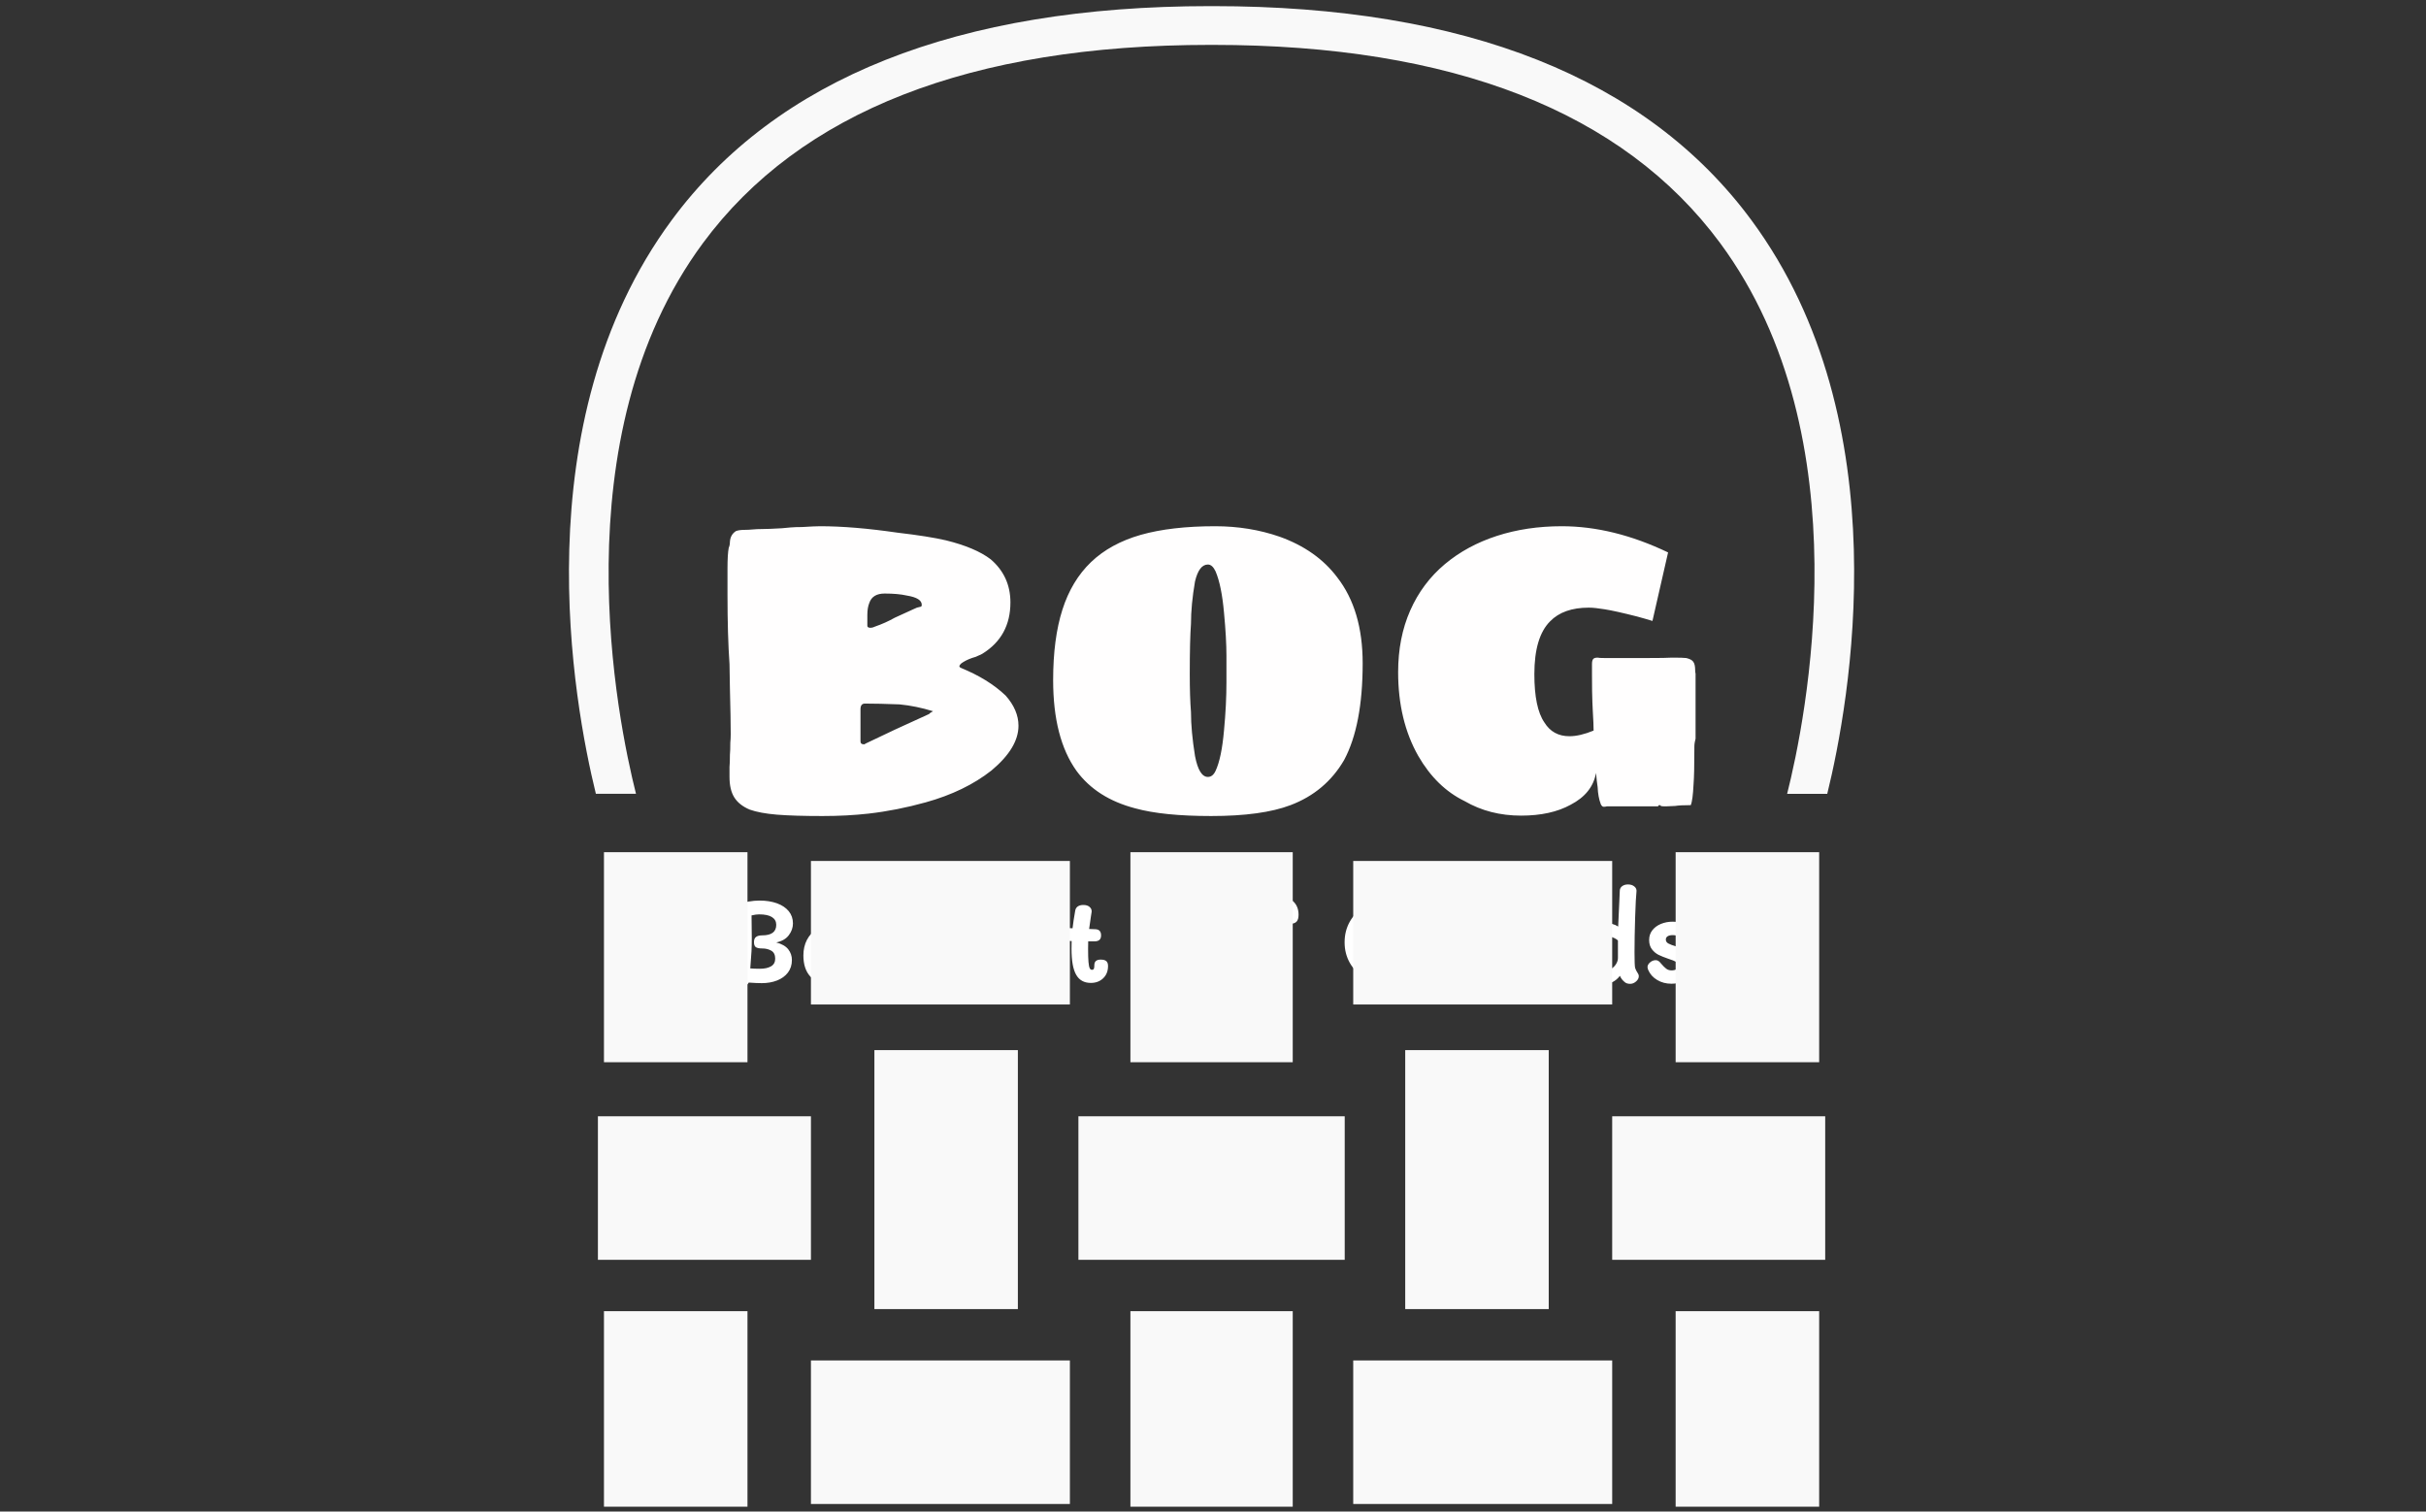 <svg xmlns="http://www.w3.org/2000/svg" version="1.1" xmlns:xlink="http://www.w3.org/1999/xlink" xmlns:svgjs="http://svgjs.dev/svgjs" width="1000" height="623" viewBox="0 0 1000 623"><rect x="0" y="0" width="1000" height="623" fill="#333333" stroke="none"/><g transform="matrix(1,0,0,1,-0.606,0.252)"><svg viewBox="0 0 396 247" data-background-color="#3788ff" preserveAspectRatio="xMidYMid meet" height="623" width="1000" xmlns="http://www.w3.org/2000/svg" xmlns:xlink="http://www.w3.org/1999/xlink"><g id="tight-bounds" transform="matrix(1,0,0,1,0.24,-0.1)"><svg viewBox="0 0 395.52 247.2" height="247.2" width="395.52"><g><svg></svg></g><g><svg viewBox="0 0 395.52 247.2" height="247.2" width="395.52"><g transform="matrix(1,0,0,1,118.656,85.992)"><svg viewBox="0 0 158.208 75.216" height="75.216" width="158.208"><g><svg viewBox="0 0 158.208 75.216" height="75.216" width="158.208"><g><svg viewBox="0 0 158.208 75.216" height="75.216" width="158.208"><g><svg viewBox="0 0 158.208 75.216" height="75.216" width="158.208"><g><svg viewBox="0 0 158.208 75.216" height="75.216" width="158.208"><g><svg viewBox="0 0 158.208 47.357" height="47.357" width="158.208"><g transform="matrix(1,0,0,1,0,0)"><svg width="158.208" viewBox="2.9 -34.75 120.1 35.95" height="47.357" data-palette-color="#fffefe"><path d="M14.7 1.2Q11.15 1.2 9.03 1.03 6.9 0.85 5.65 0.4L5.65 0.4Q4.35-0.15 3.75-1.1 3.15-2.05 3.15-3.65L3.15-3.65 3.15-4.9Q3.2-5.4 3.2-6.4L3.2-6.4Q3.25-6.9 3.25-7.9L3.25-7.9Q3.3-8.4 3.3-8.95L3.3-8.95Q3.3-10.85 3.2-14.65L3.2-14.65 3.15-17.65Q2.9-21.2 2.9-26.25L2.9-26.25 2.9-27.95 2.9-29.5Q2.9-31.25 3.05-32.05L3.05-32.05Q3.15-32.3 3.18-32.5 3.2-32.7 3.2-32.8L3.2-32.8Q3.25-33.7 3.95-34.15L3.95-34.15Q4.35-34.3 5.05-34.3L5.05-34.3Q5.5-34.3 6.03-34.35 6.55-34.4 7.15-34.4L7.15-34.4Q7.95-34.4 9.65-34.5L9.65-34.5Q10.1-34.55 10.73-34.6 11.35-34.65 12.15-34.65L12.15-34.65Q13.75-34.75 14.4-34.75L14.4-34.75Q18.5-34.75 24-33.95L24-33.95Q27.85-33.5 30-33L30-33Q33.65-32.1 35.55-30.65L35.55-30.65Q38-28.55 38-25.3L38-25.3Q38-21.1 34.55-18.95L34.55-18.95Q34.3-18.8 34.1-18.73 33.9-18.65 33.7-18.55L33.7-18.55Q32.8-18.3 32.15-17.9L32.15-17.9Q32.05-17.85 31.9-17.73 31.75-17.6 31.65-17.4L31.65-17.4Q31.65-17.4 31.68-17.38 31.7-17.35 31.7-17.3L31.7-17.3Q31.7-17.3 31.8-17.2L31.8-17.2Q35.25-15.8 37.4-13.75L37.4-13.75Q39-11.95 39-10L39-10Q39-7.25 35.65-4.45L35.65-4.45Q32.35-1.85 27.5-0.5L27.5-0.5Q23.9 0.5 20.4 0.9L20.4 0.9Q17.75 1.2 14.7 1.2L14.7 1.2ZM20.65-22.15Q20.9-22.15 21.2-22.3L21.2-22.3Q22.5-22.75 23.65-23.4L23.65-23.4Q24.35-23.7 25.03-24.03 25.7-24.35 25.95-24.45L25.95-24.45 26.4-24.65 26.8-24.75Q27-24.75 27-25L27-25Q27-25.85 25.15-26.15L25.15-26.15Q24.05-26.4 22.4-26.4L22.4-26.4Q20.9-26.4 20.5-25.25L20.5-25.25Q20.25-24.65 20.25-23.75 20.25-22.85 20.25-22.65L20.25-22.65 20.25-22.4Q20.25-22.15 20.65-22.15L20.65-22.15ZM19.8-7.7L19.9-7.7Q19.9-7.7 19.93-7.7 19.95-7.7 19.95-7.75L19.95-7.75Q23.45-9.45 27.9-11.45L27.9-11.45Q28.1-11.65 28.15-11.65L28.15-11.65 28.4-11.8Q26.3-12.45 24.25-12.65L24.25-12.65Q21.65-12.75 19.95-12.75L19.95-12.75Q19.4-12.75 19.4-12.05L19.4-12.05 19.4-8.05Q19.4-7.7 19.8-7.7L19.8-7.7ZM62.9 1.2Q56.95 1.2 53.5 0.25L53.5 0.25Q48.7-1 46.2-4.4L46.2-4.4Q43.3-8.45 43.3-15.65L43.3-15.65Q43.3-20.8 44.45-24.4 45.6-28 48-30.3L48-30.3Q50.4-32.6 54.17-33.68 57.95-34.75 63.4-34.75L63.4-34.75Q67.65-34.75 71.4-33.45L71.4-33.45Q76-31.8 78.55-28.4L78.55-28.4Q81.7-24.35 81.7-17.75L81.7-17.75Q81.7-10.05 79.4-5.75L79.4-5.75Q77.1-1.8 72.75-0.15L72.75-0.15Q69.2 1.2 62.9 1.2L62.9 1.2ZM62.5-3.65Q63.1-3.65 63.45-4.4L63.45-4.4Q64.2-6 64.5-9.45L64.5-9.45Q64.8-12.6 64.8-15.4L64.8-15.4 64.8-17.4 64.8-18.65Q64.8-20.85 64.5-24L64.5-24Q64.2-27.4 63.45-29.15L63.45-29.15Q63.05-30 62.5-30L62.5-30Q61.4-30 60.9-27.9L60.9-27.9Q60.4-25 60.4-22.65L60.4-22.65Q60.25-20.65 60.25-16.4L60.25-16.4Q60.25-13.55 60.4-11.7L60.4-11.7Q60.4-9.35 60.9-6.25L60.9-6.25Q61.4-3.65 62.5-3.65L62.5-3.65ZM101.35 1.15Q97.45 1.15 94.35-0.65L94.35-0.65Q90.85-2.35 88.6-6.25L88.6-6.25Q86.1-10.65 86.1-16.65L86.1-16.65Q86.1-20.9 87.6-24.3 89.1-27.7 91.9-30.05L91.9-30.05Q94.65-32.35 98.35-33.55 102.05-34.75 106.4-34.75L106.4-34.75Q112.8-34.75 119.59-31.5L119.59-31.5 117.65-23Q117.3-23.1 116.82-23.25 116.34-23.4 115.75-23.55L115.75-23.55Q113-24.25 111.7-24.45L111.7-24.45Q110.5-24.65 109.75-24.65L109.75-24.65Q106.6-24.65 104.95-22.95L104.95-22.95Q103-21 103-16.4L103-16.4Q103-12.2 104.25-10.4L104.25-10.4Q105.3-8.7 107.35-8.7L107.35-8.7Q108.65-8.7 110.35-9.4L110.35-9.4Q110.35-10.2 110.25-11.8L110.25-11.8 110.2-12.9Q110.15-14.05 110.15-16.3L110.15-16.3 110.15-17.65Q110.15-18.1 110.3-18.28 110.45-18.45 110.85-18.45L110.85-18.45Q111-18.4 111.7-18.4L111.7-18.4 117-18.4Q119.34-18.4 120.09-18.45L120.09-18.45Q121.45-18.45 121.84-18.4L121.84-18.4Q122.5-18.25 122.72-17.93 122.95-17.6 122.95-16.9L122.95-16.9Q122.95-16.65 123-16.45L123-16.45 123-16 123-15.2 123-13.7 123-8.65 123-8.4Q122.95-8.2 122.9-7.95 122.85-7.7 122.85-7.4L122.85-7.4 122.85-7.15Q122.85-4 122.75-2.75L122.75-2.75Q122.65-0.7 122.4-0.15L122.4-0.15Q121.09-0.15 120.45-0.05L120.45-0.05 119.34 0 119.2 0Q118.75 0 118.7-0.05L118.7-0.05Q118.65-0.1 118.62-0.13 118.59-0.15 118.59-0.15L118.59-0.15 118.45-0.15Q118.4-0.1 118.37-0.05 118.34 0 118.34 0L118.34 0 113.35 0 113.1 0 112.6 0 112 0Q111.85 0.05 111.6 0.05L111.6 0.05Q111.4 0.05 111.25-0.25L111.25-0.25Q110.9-1.15 110.85-2.4L110.85-2.4Q110.75-3 110.65-4.15L110.65-4.15Q110.2-1.6 107.5-0.2L107.5-0.2Q105.05 1.15 101.35 1.15L101.35 1.15Z" opacity="1" transform="matrix(1,0,0,1,0,0)" fill="#fffefe" class="undefined-text-0" data-fill-palette-color="primary" id="text-0"></path></svg></g></svg></g><g transform="matrix(1,0,0,1,0,58.537)"><svg viewBox="0 0 158.208 16.679" height="16.679" width="158.208"><g transform="matrix(1,0,0,1,0,0)"><svg width="158.208" viewBox="3 -42.35 417.32 44" height="16.679" data-palette-color="#ffffff"><path d="M3-3.4Q3-4.7 3.53-5.7 4.05-6.7 5.25-6.65L5.25-6.65 5.75-6.65Q6.2-12.35 6.2-19.2L6.2-19.2 6.15-27.45 5.9-27.4Q5.15-27.2 4.58-27.93 4-28.65 4-29.65L4-29.65Q4-31.05 4.83-31.98 5.65-32.9 7.5-33.65L7.5-33.65Q9.65-34.55 12.1-34.98 14.55-35.4 16.8-35.4L16.8-35.4Q21-35.4 24.28-34.23 27.55-33.05 29.38-30.83 31.2-28.6 31.2-25.55L31.2-25.55Q31.2-22.85 29.43-20.48 27.65-18.1 24-17.35L24-17.35Q27.6-16.4 29.18-14.38 30.75-12.35 30.75-9.8L30.75-9.8Q30.75-6.6 29.03-4.35 27.3-2.1 24.35-0.95 21.4 0.2 17.75 0.2L17.75 0.2Q15.55 0.2 12.15-0.05L12.15-0.05Q11.25 1.65 8.5 1.65L8.5 1.65Q6.2 1.65 5.4-0.2L5.4-0.2 5.15-0.2Q4.05-0.2 3.53-1.1 3-2 3-3.4L3-3.4ZM12.8-6.15Q14.75-6 16.9-6L16.9-6Q19.95-6 21.75-7.05 23.55-8.1 23.55-10.35L23.55-10.35Q23.55-12.8 21.88-13.78 20.2-14.75 18.05-14.75L18.05-14.75Q16.1-14.75 15.25-15.28 14.4-15.8 14.4-17.5L14.4-17.5Q14.4-19.1 15.33-19.75 16.25-20.4 17.95-20.4L17.95-20.4Q24-20.4 24-24.95L24-24.95Q24-27.1 22.15-28.28 20.3-29.45 16.6-29.45L16.6-29.45Q15.25-29.45 13.35-29L13.35-29Q13.45-25.15 13.45-19.2L13.45-19.2Q13.45-15.95 13.33-13.58 13.2-11.2 12.8-6.15L12.8-6.15ZM60.4-5.55Q61.35-5.4 61.87-4.85 62.4-4.3 62.4-2.9L62.4-2.9Q62.4-1.7 61.77-0.85 61.15 0 60.1 0L60.1 0Q57.95 0 56.8-0.53 55.65-1.05 54.7-2.45L54.7-2.45Q53.6-0.8 51.7-0.13 49.8 0.55 47.25 0.55L47.25 0.55Q41.6 0.55 38.65-2.7 35.7-5.95 35.7-11.75L35.7-11.75Q35.7-15.55 37.25-18.5 38.8-21.45 41.57-23.1 44.35-24.75 47.95-24.75L47.95-24.75Q49.75-24.75 51.3-24.05 52.85-23.35 53.65-22.2L53.65-22.2 53.75-22.85Q53.85-23.55 54.55-24.03 55.25-24.5 56.75-24.5L56.75-24.5Q58.35-24.5 59.1-23.85 59.85-23.2 59.85-22.2L59.85-22.2Q59.85-21.85 59.8-21.65L59.8-21.65Q59.5-19.95 59.2-15.95L59.2-15.95Q59.05-14.1 59.05-11.2L59.05-11.2 59.05-8.7Q59.05-7.25 59.3-6.48 59.55-5.7 60.4-5.55L60.4-5.55ZM52.05-9Q52.1-11.05 52.1-15.35L52.1-15.35Q52.1-17.05 50.97-18.13 49.85-19.2 48.1-19.2L48.1-19.2Q45.85-19.2 44.4-17.13 42.95-15.05 42.95-11.8L42.95-11.8Q42.95-8.7 44.25-6.85 45.55-5 47.75-5L47.75-5Q49.8-5 50.9-6.03 52-7.05 52.05-9L52.05-9ZM76.95 0.45Q73.5 0.45 70.8-1.18 68.1-2.8 66.95-5.5L66.95-5.5Q66.65-6.25 66.65-6.75L66.65-6.75Q66.65-7.8 67.75-8.75 68.85-9.7 70.15-9.7L70.15-9.7Q70.9-9.7 71.35-9.38 71.8-9.05 72.05-8.78 72.3-8.5 72.35-8.4L72.35-8.4Q73.8-6.7 74.75-6 75.7-5.3 77.05-5.3L77.05-5.3Q78.3-5.3 79.2-5.83 80.1-6.35 80.1-7.3L80.1-7.3Q80.1-8.35 79.05-8.95 78-9.55 75.65-10.3L75.65-10.3Q73.05-11.2 71.42-12 69.8-12.8 68.57-14.38 67.35-15.95 67.35-18.4L67.35-18.4Q67.35-20.85 68.75-22.63 70.15-24.4 72.47-25.35 74.8-26.3 77.5-26.3L77.5-26.3Q80.4-26.3 82.52-25.23 84.65-24.15 85.75-22.38 86.85-20.6 86.85-18.6L86.85-18.6Q86.85-17.25 86.1-16.55 85.35-15.85 83.6-15.85L83.6-15.85Q82.05-15.85 81.47-16.35 80.9-16.85 80.75-17.75L80.75-17.75Q80.6-19 79.97-19.75 79.35-20.5 77.5-20.5L77.5-20.5Q76.1-20.5 75.32-20 74.55-19.5 74.55-18.6L74.55-18.6Q74.55-17.5 75.62-16.9 76.7-16.3 79.1-15.6L79.1-15.6Q81.65-14.8 83.3-14.03 84.95-13.25 86.15-11.73 87.35-10.2 87.35-7.7L87.35-7.7Q87.35-4.85 85.75-3 84.15-1.15 81.75-0.35 79.35 0.45 76.95 0.45L76.95 0.45ZM96.19 0.4Q94.69 0.4 93.64-0.35 92.59-1.1 92.59-2.2L92.59-2.2 92.59-34.1Q92.59-35.45 93.59-36.25 94.59-37.05 96.14-37.05L96.14-37.05Q97.74-37.05 98.77-36.25 99.79-35.45 99.79-34.1L99.79-34.1 99.69-20.1 102.64-22Q107.54-25.1 109.79-26.45L109.79-26.45Q110.89-27.1 112.04-26.95L112.04-26.95Q113.04-26.8 113.79-25.78 114.54-24.75 114.54-23.6L114.54-23.6Q114.54-22.8 114.14-22.35 113.74-21.9 112.79-21.3L112.79-21.3 101.19-14.15 113.24-4.95Q114.09-4.3 114.09-3L114.09-3Q114.09-1.7 113.12-0.85 112.14 0 110.84 0L110.84 0Q109.59 0 108.34-0.9L108.34-0.9Q106.59-2.2 103.39-5.05L103.39-5.05Q99.99-8 99.69-8.25L99.69-8.25 99.69-2.25Q99.69-1.1 98.69-0.35 97.69 0.4 96.19 0.4L96.19 0.4ZM132.44 0.5Q127.89 0.5 124.77-1.2 121.64-2.9 120.09-5.9 118.54-8.9 118.54-12.7L118.54-12.7Q118.54-16.5 120.32-19.48 122.09-22.45 125.17-24.1 128.24-25.75 132.04-25.75L132.04-25.75Q135.44-25.75 138.27-24.4 141.09-23.05 142.72-20.53 144.34-18 144.34-14.6L144.34-14.6Q144.34-12.45 143.57-11.53 142.79-10.6 140.94-10.6L140.94-10.6 124.79-10.6Q124.79-9.4 125.64-8.18 126.49-6.95 128.19-6.1 129.89-5.25 132.24-5.25L132.24-5.25Q134.34-5.25 135.54-5.88 136.74-6.5 138.04-7.75L138.04-7.75Q138.99-8.6 139.99-8.6L139.99-8.6Q141.14-8.6 142.14-7.73 143.14-6.85 143.14-5.75L143.14-5.75Q143.14-4.85 142.54-4L142.54-4Q141.49-2.35 138.99-0.93 136.49 0.5 132.44 0.5L132.44 0.5ZM124.79-15.1L137.74-15.1Q138.19-15.1 138.32-15.25 138.44-15.4 138.44-15.8L138.44-15.8Q138.44-17.75 136.57-19.05 134.69-20.35 131.94-20.35L131.94-20.35Q129.74-20.35 128.12-19.5 126.49-18.65 125.64-17.43 124.79-16.2 124.79-15.1L124.79-15.1ZM163.89-9.95Q165.54-9.95 166.29-9.3 167.04-8.65 167.04-7.2L167.04-7.2Q167.04-3.9 164.94-1.9 162.84 0.1 159.64 0.1L159.64 0.1Q155.29 0.1 153.29-3.43 151.29-6.95 151.29-14.6L151.29-14.6Q151.29-16.9 151.34-17.95L151.34-17.95Q150.99-18 150.19-18L150.19-18Q147.34-18.05 147.34-20.75L147.34-20.75Q147.34-22.15 148.06-22.85 148.79-23.55 150.64-23.5L150.64-23.5 151.74-23.45Q152.09-26.55 152.89-31.05L152.89-31.05Q153.09-32.25 154.01-32.88 154.94-33.5 156.39-33.5L156.39-33.5Q158.09-33.5 159.04-32.7 159.99-31.9 159.99-30.75L159.99-30.75 159.94-30.35 159.69-28.75Q159.09-24.65 158.89-23.15L158.89-23.15Q160.59-23.05 161.49-23.05L161.49-23.05Q164.04-23 164.04-20.4L164.04-20.4Q164.04-19.1 163.34-18.45 162.64-17.8 160.99-17.8L160.99-17.8 158.49-17.8Q158.44-16.8 158.44-14.6L158.44-14.6Q158.44-10.9 158.61-8.93 158.79-6.95 159.14-6.25 159.49-5.55 160.04-5.55L160.04-5.55Q160.74-5.55 160.94-6 161.14-6.45 161.14-7.6L161.14-7.6Q161.14-9.95 163.89-9.95L163.89-9.95ZM206.48-0.3Q201.23-0.3 197.28-2.38 193.33-4.45 191.18-8.28 189.03-12.1 189.03-17.3L189.03-17.3Q189.03-22.55 191.23-26.68 193.43-30.8 197.36-33.13 201.28-35.45 206.33-35.45L206.33-35.45Q211.53-35.45 215.71-33.02 219.88-30.6 222.26-26.4 224.63-22.2 224.63-17.1L224.63-17.1Q224.63-12.05 222.31-8.25 219.98-4.45 215.88-2.38 211.78-0.3 206.48-0.3L206.48-0.3ZM206.78-6.8Q209.78-6.8 212.18-8 214.58-9.2 215.98-11.6 217.38-14 217.38-17.4L217.38-17.4Q217.38-20.75 216.06-23.38 214.73-26 212.28-27.48 209.83-28.95 206.63-28.95L206.63-28.95Q203.43-28.95 201.11-27.48 198.78-26 197.53-23.43 196.28-20.85 196.28-17.55L196.28-17.55Q196.28-12.35 199.21-9.58 202.13-6.8 206.78-6.8L206.78-6.8ZM241.03-37Q244.93-37 247.06-34.88 249.18-32.75 249.18-29.3L249.18-29.3Q249.18-27.25 248.33-26.33 247.48-25.4 245.63-25.4L245.63-25.4Q242.28-25.4 242.03-28.45L242.03-28.45Q241.98-28.75 241.98-29.55 241.98-30.35 241.71-30.8 241.43-31.25 240.78-31.25L240.78-31.25Q240.23-31.25 239.98-30.85 239.73-30.45 239.63-29.45 239.53-28.45 239.48-26.2L239.48-26.2Q239.43-24.7 239.43-21.4L239.43-21.4 242.13-21.4Q244.53-21.4 244.53-18.7L244.53-18.7Q244.53-16.05 242.03-16.05L242.03-16.05Q240.38-16.05 239.48-16L239.48-16Q239.53-10.55 239.78-2.95L239.78-2.95Q239.83-1.6 238.83-0.8 237.83 0 236.23 0L236.23 0Q234.68 0 233.68-0.78 232.68-1.55 232.63-2.85L232.63-2.85Q232.43-8.9 232.38-15.85L232.38-15.85 231.23-15.85Q229.53-15.85 228.83-16.55 228.13-17.25 228.13-18.65L228.13-18.65Q228.13-19.95 228.73-20.68 229.33-21.4 230.93-21.4L230.93-21.4 232.28-21.4 232.23-26.6Q232.23-31.65 234.53-34.33 236.83-37 241.03-37L241.03-37ZM303.53-16.2Q303.53-14.75 302.65-13.85 301.78-12.95 300.18-12.9L300.18-12.9Q299.63-6.75 296.15-3.35 292.68 0.05 286.63 0.05L286.63 0.05Q281.63 0.05 277.6-2.23 273.58-4.5 271.3-8.5 269.03-12.5 269.03-17.4L269.03-17.4Q269.03-22.25 271.2-26.18 273.38-30.1 277.13-32.35 280.88-34.6 285.38-34.6L285.38-34.6Q289.08-34.6 291.55-33.18 294.03-31.75 295.08-29.95L295.08-29.95 295.08-31.1Q295.08-32.1 295.9-32.8 296.73-33.5 298.28-33.5L298.28-33.5Q299.88-33.5 300.7-32.77 301.53-32.05 301.58-30.95L301.58-30.95Q301.73-26.8 300.88-25.15L300.88-25.15Q300.43-24.35 299.55-23.95 298.68-23.55 297.58-23.55L297.58-23.55Q296.58-23.55 295.83-23.93 295.08-24.3 293.88-25.35L293.88-25.35Q292.53-26.55 291.08-27.3 289.63-28.05 287.13-28.05L287.13-28.05Q284.03-28.05 281.55-26.73 279.08-25.4 277.68-22.98 276.28-20.55 276.28-17.4L276.28-17.4Q276.28-14.25 277.68-11.75 279.08-9.25 281.43-7.85 283.78-6.45 286.43-6.45L286.43-6.45Q289.23-6.45 290.98-8.08 292.73-9.7 293.18-12.95L293.18-12.95 288.13-13.05Q286.38-13.1 285.55-13.95 284.73-14.8 284.73-16.2L284.73-16.2Q284.73-17.75 285.68-18.7 286.63-19.65 288.28-19.6L288.28-19.6 299.68-19.35Q301.58-19.3 302.55-18.5 303.53-17.7 303.53-16.2L303.53-16.2ZM320.32 0.15Q313.97 0.15 310.25-3.18 306.52-6.5 306.52-12.5L306.52-12.5Q306.52-16.4 308.17-19.45 309.82-22.5 312.85-24.2 315.87-25.9 319.97-25.9L319.97-25.9Q324.12-25.9 327.27-24.15 330.42-22.4 332.15-19.28 333.87-16.15 333.87-12.15L333.87-12.15Q333.87-6.3 330.22-3.08 326.57 0.15 320.32 0.15L320.32 0.15ZM320.22-5.4Q323.27-5.4 324.95-7.13 326.62-8.85 326.62-12.25L326.62-12.25Q326.62-15.6 325-17.98 323.37-20.35 320.22-20.35L320.22-20.35Q317.27-20.35 315.52-18.2 313.77-16.05 313.77-12.45L313.77-12.45Q313.77-8.95 315.47-7.18 317.17-5.4 320.22-5.4L320.22-5.4ZM350.67 0.15Q344.32 0.15 340.6-3.18 336.87-6.5 336.87-12.5L336.87-12.5Q336.87-16.4 338.52-19.45 340.17-22.5 343.2-24.2 346.22-25.9 350.32-25.9L350.32-25.9Q354.47-25.9 357.62-24.15 360.77-22.4 362.5-19.28 364.22-16.15 364.22-12.15L364.22-12.15Q364.22-6.3 360.57-3.08 356.92 0.15 350.67 0.15L350.67 0.15ZM350.57-5.4Q353.62-5.4 355.3-7.13 356.97-8.85 356.97-12.25L356.97-12.25Q356.97-15.6 355.35-17.98 353.72-20.35 350.57-20.35L350.57-20.35Q347.62-20.35 345.87-18.2 344.12-16.05 344.12-12.45L344.12-12.45Q344.12-8.95 345.82-7.18 347.52-5.4 350.57-5.4L350.57-5.4ZM381.17 0.5Q377.22 0.5 374.17-1.13 371.12-2.75 369.42-5.75 367.72-8.75 367.72-12.7L367.72-12.7Q367.72-16.65 369.37-19.6 371.02-22.55 374.02-24.15 377.02-25.75 380.97-25.75L380.97-25.75Q384.62-25.75 386.97-24.2L386.97-24.2 387.52-36.2 387.67-39.7Q387.72-40.9 388.72-41.63 389.72-42.35 391.22-42.35L391.22-42.35Q392.87-42.35 393.94-41.48 395.02-40.6 394.87-39.3L394.87-39.3Q394.57-36.8 394.29-28.23 394.02-19.65 394.02-13.1L394.02-13.1Q394.02-7.55 394.27-6.4L394.27-6.4Q394.52-5.45 395.57-3.85L395.57-3.85Q395.87-3.4 395.87-2.8L395.87-2.8Q395.87-1.55 394.69-0.53 393.52 0.5 392.12 0.5L392.12 0.5Q391.47 0.5 390.87 0.33 390.27 0.15 389.92-0.15L389.92-0.15Q388.42-1.3 387.72-2.95L387.72-2.95Q385.02 0.5 381.17 0.5L381.17 0.5ZM381.22-5.2Q382.72-5.2 384.02-6 385.32-6.8 386.09-8.08 386.87-9.35 386.87-10.7L386.87-10.7 386.87-18.15Q386.32-18.85 384.59-19.53 382.87-20.2 381.32-20.2L381.32-20.2Q378.32-20.2 376.64-18.18 374.97-16.15 374.97-12.6L374.97-12.6Q374.97-9.3 376.74-7.25 378.52-5.2 381.22-5.2L381.22-5.2ZM409.92 0.45Q406.47 0.45 403.77-1.18 401.07-2.8 399.92-5.5L399.92-5.5Q399.62-6.25 399.62-6.75L399.62-6.75Q399.62-7.8 400.72-8.75 401.82-9.7 403.12-9.7L403.12-9.7Q403.87-9.7 404.32-9.38 404.77-9.05 405.02-8.78 405.27-8.5 405.32-8.4L405.32-8.4Q406.77-6.7 407.72-6 408.67-5.3 410.02-5.3L410.02-5.3Q411.27-5.3 412.17-5.83 413.07-6.35 413.07-7.3L413.07-7.3Q413.07-8.35 412.02-8.95 410.97-9.55 408.62-10.3L408.62-10.3Q406.02-11.2 404.39-12 402.77-12.8 401.54-14.38 400.32-15.95 400.32-18.4L400.32-18.4Q400.32-20.85 401.72-22.63 403.12-24.4 405.44-25.35 407.77-26.3 410.47-26.3L410.47-26.3Q413.37-26.3 415.49-25.23 417.62-24.15 418.72-22.38 419.82-20.6 419.82-18.6L419.82-18.6Q419.82-17.25 419.07-16.55 418.32-15.85 416.57-15.85L416.57-15.85Q415.02-15.85 414.44-16.35 413.87-16.85 413.72-17.75L413.72-17.75Q413.57-19 412.94-19.75 412.32-20.5 410.47-20.5L410.47-20.5Q409.07-20.5 408.29-20 407.52-19.5 407.52-18.6L407.52-18.6Q407.52-17.5 408.59-16.9 409.67-16.3 412.07-15.6L412.07-15.6Q414.62-14.8 416.27-14.03 417.92-13.25 419.12-11.73 420.32-10.2 420.32-7.7L420.32-7.7Q420.32-4.85 418.72-3 417.12-1.15 414.72-0.35 412.32 0.45 409.92 0.45L409.92 0.45Z" opacity="1" transform="matrix(1,0,0,1,0,0)" fill="#ffffff" class="undefined-text-1" data-fill-palette-color="secondary" id="text-1"></path></svg></g></svg></g></svg></g></svg></g></svg></g></svg></g></svg></g><g mask="url(#38926792-310a-4ce0-a986-713fa09bbe9c)"><g transform="matrix(2.516, 0, 0, 2.516, 92.749, 1)"><svg xmlns="http://www.w3.org/2000/svg" xmlns:xlink="http://www.w3.org/1999/xlink" version="1.1" x="0" y="0" viewBox="8.261 1.27 83.478 97.46" enable-background="new 0 0 100 100" xml:space="preserve" height="97.46" width="83.478" class="icon-none" data-fill-palette-color="accent" id="none"><g fill="#f9f9f9" data-fill-palette-color="accent"><rect x="76.023" y="73.375" width="13.836" height="9.322" fill="#f9f9f9" data-fill-palette-color="accent"></rect><rect x="80.144" y="86.032" width="9.323" height="12.698" fill="#f9f9f9" data-fill-palette-color="accent"></rect><rect x="80.144" y="56.222" width="9.323" height="13.641" fill="#f9f9f9" data-fill-palette-color="accent"></rect><polygon points="58.649,73.375 58.649,82.697 50.001,82.697 41.352,82.697 41.352,73.375 50.001,73.375  " fill="#f9f9f9" data-fill-palette-color="accent"></polygon><polygon points="55.273,86.032 55.273,98.73 50.001,98.73 44.729,98.73 44.729,86.032 50.001,86.032  " fill="#f9f9f9" data-fill-palette-color="accent"></polygon><polygon points="55.273,56.222 55.273,69.863 50.001,69.863 44.729,69.863 44.729,56.222 50.001,56.222  " fill="#f9f9f9" data-fill-palette-color="accent"></polygon><rect x="59.202" y="89.232" width="16.821" height="9.323" fill="#f9f9f9" data-fill-palette-color="accent"></rect><rect x="59.202" y="56.792" width="16.821" height="9.321" fill="#f9f9f9" data-fill-palette-color="accent"></rect><rect x="62.58" y="69.077" width="9.321" height="16.82" fill="#f9f9f9" data-fill-palette-color="accent"></rect><path d="M12.615 52.43c-1.193-4.721-4.994-23.124 4.348-35.768C23.276 8.12 34.36 3.788 49.911 3.788c0.029 0 0.058 0.002 0.09 0.002 0.029 0 0.06-0.002 0.09-0.002 15.549 0 26.634 4.332 32.946 12.875 9.344 12.644 5.54 31.047 4.349 35.768h2.606c1.443-5.878 4.799-24.086-4.921-37.252C78.26 5.949 66.49 1.27 50.091 1.27c-0.03 0-0.061 0.001-0.09 0.001-0.032 0-0.061-0.001-0.09-0.001-16.4 0-28.17 4.679-34.982 13.908C5.21 28.344 8.563 46.552 10.009 52.43H12.615z" fill="#f9f9f9" data-fill-palette-color="accent"></path><rect x="10.141" y="73.375" width="13.837" height="9.322" fill="#f9f9f9" data-fill-palette-color="accent"></rect><rect x="10.534" y="86.032" width="9.322" height="12.698" fill="#f9f9f9" data-fill-palette-color="accent"></rect><rect x="10.534" y="56.222" width="9.322" height="13.641" fill="#f9f9f9" data-fill-palette-color="accent"></rect><rect x="23.978" y="89.232" width="16.82" height="9.323" fill="#f9f9f9" data-fill-palette-color="accent"></rect><rect x="23.978" y="56.792" width="16.82" height="9.321" fill="#f9f9f9" data-fill-palette-color="accent"></rect><rect x="28.1" y="69.077" width="9.319" height="16.82" fill="#f9f9f9" data-fill-palette-color="accent"></rect></g></svg></g></g></svg></g><defs><mask id="4f5ffc7e-9565-480c-85eb-94fdfb01ab37"><rect width="640" height="400" fill="white"></rect><rect width="348.058" height="48.494" fill="black" x="145.971" y="175.753" id="transform-me" transform="matrix(1,0,0,1,-122.24,-76.4)"></rect></mask><mask id="df63c3d8-ae56-49c8-96e9-2f5c0d280fb2"><rect width="640" height="400" fill="white"></rect><rect width="348.058" height="48.494" fill="black" x="145.971" y="175.753" id="transform-me" transform="matrix(1,0,0,1,-122.24,-76.4)"></rect></mask><mask id="315d284c-ecc9-42b8-9ab7-c8456ffdd044"><rect width="640" height="400" fill="white"></rect><rect width="348.058" height="48.494" fill="black" x="145.971" y="175.753" id="transform-me" transform="matrix(1,0,0,1,-122.24,-76.4)"></rect></mask><mask id="30ea8abc-4cb1-4e5e-8895-90ebd0656179"><rect width="640" height="400" fill="white"></rect><rect width="348.058" height="48.494" fill="black" x="145.971" y="175.753" id="transform-me" transform="matrix(1,0,0,1,-122.24,-76.4)"></rect></mask><mask id="3a692aac-109d-47c0-9a0a-4d68b25e39d2"><rect width="640" height="400" fill="white"></rect><rect width="348.058" height="48.494" fill="black" x="145.971" y="175.753" id="transform-me" transform="matrix(1,0,0,1,-122.24,-76.4)"></rect></mask><mask id="89563026-bb11-4271-a252-27ee5497c470"><rect width="640" height="400" fill="white"></rect><rect width="348.058" height="48.494" fill="black" x="145.971" y="175.753" id="transform-me" transform="matrix(1,0,0,1,-122.24,-76.4)"></rect></mask><mask id="01f1e3d0-e8df-42e3-8c0f-6403abf7878d"><rect width="640" height="400" fill="white"></rect><rect width="348.058" height="48.494" fill="black" x="145.971" y="175.753" id="transform-me" transform="matrix(1,0,0,1,-122.24,-76.4)"></rect></mask><mask id="dc8939b9-9fb9-4110-8d6c-7b3181acace8"><rect width="640" height="400" fill="white"></rect><rect width="348.058" height="48.494" fill="black" x="145.971" y="175.753" id="transform-me" transform="matrix(1,0,0,1,-122.24,-76.4)"></rect></mask><mask id="b8c47519-a991-4371-9c7b-f46e3dc504a9"><rect width="640" height="400" fill="white"></rect><rect width="348.058" height="48.494" fill="black" x="145.971" y="175.753" id="transform-me" transform="matrix(1,0,0,1,-122.24,-76.4)"></rect></mask><mask id="32f37ccb-9d6a-455f-98bf-50c5670609f0"><rect width="640" height="400" fill="white"></rect><rect width="348.058" height="48.494" fill="black" x="145.971" y="175.753" id="transform-me" transform="matrix(1,0,0,1,-122.24,-76.4)"></rect></mask><mask id="9133244f-7a12-4dfc-8690-6d85dc3dff48"><rect width="640" height="400" fill="white"></rect><rect width="348.058" height="48.494" fill="black" x="145.971" y="175.753" id="transform-me" transform="matrix(1,0,0,1,-122.24,-76.4)"></rect></mask><mask id="700a2bec-469e-4443-93c2-bb8838b8e455"><rect width="640" height="400" fill="white"></rect><rect width="348.058" height="48.494" fill="black" x="145.971" y="175.753" id="transform-me" transform="matrix(1,0,0,1,-122.24,-76.4)"></rect></mask><mask id="5cc24ee8-e6bf-4294-85a5-b25f611cbcfa"><rect width="640" height="400" fill="white"></rect><rect width="348.058" height="48.494" fill="black" x="145.971" y="175.753" id="transform-me" transform="matrix(1,0,0,1,-122.24,-76.4)"></rect></mask><mask id="aef989d9-0cec-4645-a265-eb04a33e411e"><rect width="640" height="400" fill="white"></rect><rect width="348.058" height="48.494" fill="black" x="145.971" y="175.753" id="transform-me" transform="matrix(1,0,0,1,-122.24,-76.4)"></rect></mask><mask id="a42cdd85-bdd0-4f6b-ad7f-28ea193e480e"><rect width="640" height="400" fill="white"></rect><rect width="348.058" height="48.494" fill="black" x="145.971" y="175.753" id="transform-me" transform="matrix(1,0,0,1,-122.24,-76.4)"></rect></mask><mask id="3aad3625-0f9c-4215-bf2b-eaf8e109b8fd"><rect width="640" height="400" fill="white"></rect><rect width="348.058" height="48.494" fill="black" x="145.971" y="175.753" id="transform-me" transform="matrix(1,0,0,1,-122.24,-76.4)"></rect></mask><mask id="9237711e-ba60-4021-9ba7-dc5635655b28"><rect width="640" height="400" fill="white"></rect><rect width="348.058" height="48.494" fill="black" x="145.971" y="175.753" id="transform-me" transform="matrix(1,0,0,1,-122.24,-76.4)"></rect></mask><mask id="d0840e70-d41b-458b-b9c9-267cbbc91e38"><rect width="640" height="400" fill="white"></rect><rect width="348.058" height="48.494" fill="black" x="145.971" y="175.753" id="transform-me" transform="matrix(1,0,0,1,-122.24,-76.4)"></rect></mask><mask id="9614fe86-eef7-4cf5-8123-eb20525dcc16"><rect width="640" height="400" fill="white"></rect><rect width="348.058" height="48.494" fill="black" x="145.971" y="175.753" id="transform-me" transform="matrix(1,0,0,1,-122.24,-76.4)"></rect></mask><mask id="fcdd3344-23c1-4573-8a32-93cdceab5a49"><rect width="640" height="400" fill="white"></rect><rect width="348.058" height="48.494" fill="black" x="145.971" y="175.753" id="transform-me" transform="matrix(1,0,0,1,-122.24,-76.4)"></rect></mask><mask id="17abac9f-68ef-447a-a6d8-40144c517bf9"><rect width="640" height="400" fill="white"></rect><rect width="348.058" height="48.494" fill="black" x="145.971" y="175.753" id="transform-me" transform="matrix(1,0,0,1,-122.24,-76.4)"></rect></mask><mask id="426744ed-f211-4b84-ab46-bd5d16fbebca"><rect width="640" height="400" fill="white"></rect><rect width="348.058" height="48.494" fill="black" x="145.971" y="175.753" id="transform-me" transform="matrix(1,0,0,1,-122.24,-76.4)"></rect></mask><mask id="f87895ad-eec0-4bc3-b58e-a9a6790fe126"><rect width="640" height="400" fill="white"></rect><rect width="348.058" height="48.494" fill="black" x="145.971" y="175.753" id="transform-me" transform="matrix(1,0,0,1,-122.24,-76.4)"></rect></mask><mask id="5e8fa6e6-7ecb-4463-b12b-15fc8877a20c"><rect width="640" height="400" fill="white"></rect><rect width="348.058" height="48.494" fill="black" x="145.971" y="175.753" id="transform-me" transform="matrix(1,0,0,1,-122.24,-76.4)"></rect></mask><mask id="3d9c8ac7-a0be-447c-a075-949b0af995a2"><rect width="640" height="400" fill="white"></rect><rect width="348.058" height="48.494" fill="black" x="145.971" y="175.753" id="transform-me" transform="matrix(1,0,0,1,-122.24,-76.4)"></rect></mask><mask id="feb9e9a4-cd5c-4798-b620-9c80c8eec079"><rect width="640" height="400" fill="white"></rect><rect width="348.058" height="48.494" fill="black" x="145.971" y="175.753" id="transform-me" transform="matrix(1,0,0,1,-122.24,-76.4)"></rect></mask><mask id="a8653046-f201-4d11-98cc-e82403c8f325"><rect width="640" height="400" fill="white"></rect><rect width="348.058" height="48.494" fill="black" x="145.971" y="175.753" id="transform-me" transform="matrix(1,0,0,1,-122.24,-76.4)"></rect></mask><mask id="9584ca7b-e18d-4325-abf2-c4f7c4aa00eb"><rect width="640" height="400" fill="white"></rect><rect width="348.058" height="48.494" fill="black" x="145.971" y="175.753" id="transform-me" transform="matrix(1,0,0,1,-122.24,-76.4)"></rect></mask><mask id="f2e45d4e-d0bc-45bf-8522-a57b68fe3e2e"><rect width="640" height="400" fill="white"></rect><rect width="348.058" height="48.494" fill="black" x="145.971" y="175.753" id="transform-me" transform="matrix(1,0,0,1,-122.24,-76.4)"></rect></mask><mask id="a3ed0fbc-fb02-4fa5-b8ee-02fc7c4a946d"><rect width="640" height="400" fill="white"></rect><rect width="348.058" height="48.494" fill="black" x="145.971" y="175.753" id="transform-me" transform="matrix(1,0,0,1,-122.24,-76.4)"></rect></mask><mask id="0a724cbb-c249-498f-898d-e219f1e8a579"><rect width="640" height="400" fill="white"></rect><rect width="348.058" height="48.494" fill="black" x="145.971" y="175.753" id="transform-me" transform="matrix(1,0,0,1,-122.24,-76.4)"></rect></mask><mask id="d70ff094-aeb1-4618-b7ae-ec8c2c4491e5"><rect width="640" height="400" fill="white"></rect><rect width="348.058" height="48.494" fill="black" x="145.971" y="175.753" id="transform-me" transform="matrix(1,0,0,1,-122.24,-76.4)"></rect></mask><mask id="865f9dd7-fe63-44e3-aeb9-fea027552453"><rect width="640" height="400" fill="white"></rect><rect width="348.058" height="48.494" fill="black" x="145.971" y="175.753" id="transform-me" transform="matrix(1,0,0,1,-122.24,-76.4)"></rect></mask><mask id="ce5e860e-d193-4275-9124-a1e75e54639d"><rect width="640" height="400" fill="white"></rect><rect width="348.058" height="48.494" fill="black" x="145.971" y="175.753" id="transform-me" transform="matrix(1,0,0,1,-122.24,-76.4)"></rect></mask><mask id="4bb58f28-4bac-4f60-90c0-e62b8496606e"><rect width="640" height="400" fill="white"></rect><rect width="348.058" height="48.494" fill="black" x="145.971" y="175.753" id="transform-me" transform="matrix(1,0,0,1,-122.24,-76.4)"></rect></mask><mask id="c8146e6e-8f5b-4138-99a1-69a01939c0f2"><rect width="640" height="400" fill="white"></rect><rect width="348.058" height="48.494" fill="black" x="145.971" y="175.753" id="transform-me" transform="matrix(1,0,0,1,-122.24,-76.4)"></rect></mask><mask id="e90bdb85-15d4-4d67-ab2b-33b8c3b50fae"><rect width="640" height="400" fill="white"></rect><rect width="348.058" height="48.494" fill="black" x="145.971" y="175.753" id="transform-me" transform="matrix(1,0,0,1,-122.24,-76.4)"></rect></mask><mask id="b5659370-29b3-4f94-b770-18732a6519c7"><rect width="640" height="400" fill="white"></rect><rect width="348.058" height="48.494" fill="black" x="145.971" y="175.753" id="transform-me" transform="matrix(1,0,0,1,-122.24,-76.4)"></rect></mask><mask id="c7c3eaf1-797b-4a92-b342-5c5f4da4f98d"><rect width="640" height="400" fill="white"></rect><rect width="348.058" height="48.494" fill="black" x="145.971" y="175.753" id="transform-me" transform="matrix(1,0,0,1,-122.24,-76.4)"></rect></mask><mask id="ac0ab495-f58c-4901-846f-0fc4d8923991"><rect width="640" height="400" fill="white"></rect><rect width="348.058" height="48.494" fill="black" x="145.971" y="175.753" id="transform-me" transform="matrix(1,0,0,1,-122.24,-76.4)"></rect></mask><mask id="27f0ce89-c072-4057-9b4a-65eb030e8e50"><rect width="640" height="400" fill="white"></rect><rect width="348.058" height="48.494" fill="black" x="145.971" y="175.753" id="transform-me" transform="matrix(1,0,0,1,-122.24,-76.4)"></rect></mask><mask id="bc7ead60-633d-4974-a2d7-f6f32faba366"><rect width="640" height="400" fill="white"></rect><rect width="348.058" height="48.494" fill="black" x="145.971" y="175.753" id="transform-me" transform="matrix(1,0,0,1,-122.24,-76.4)"></rect></mask><mask id="a42098b4-d9fa-4732-9cf4-74c07fe46b5f"><rect width="640" height="400" fill="white"></rect><rect width="348.058" height="48.494" fill="black" x="145.971" y="175.753" id="transform-me" transform="matrix(1,0,0,1,-122.24,-76.4)"></rect></mask><mask id="ec15f020-4247-4450-9712-94cf5916104b"><rect width="640" height="400" fill="white"></rect><rect width="348.058" height="48.494" fill="black" x="145.971" y="175.753" id="transform-me" transform="matrix(1,0,0,1,-122.24,-76.4)"></rect></mask><mask id="627912c4-8107-4fd1-89c7-d146c1c2ccf4"><rect width="640" height="400" fill="white"></rect><rect width="348.058" height="48.494" fill="black" x="145.971" y="175.753" id="transform-me" transform="matrix(1,0,0,1,-122.24,-76.4)"></rect></mask><mask id="e327a471-bbc8-47a6-93e3-b4ae34779615"><rect width="640" height="400" fill="white"></rect><rect width="348.058" height="48.494" fill="black" x="145.971" y="175.753" id="transform-me" transform="matrix(1,0,0,1,-122.24,-76.4)"></rect></mask><mask id="392edb54-0e09-413b-a436-b16e35f1b743"><rect width="640" height="400" fill="white"></rect><rect width="348.058" height="48.494" fill="black" x="145.971" y="175.753" id="transform-me" transform="matrix(1,0,0,1,-122.24,-76.4)"></rect></mask><mask id="c75fccf0-b9f8-40b3-85a6-a51bb559cd7f"><rect width="640" height="400" fill="white"></rect><rect width="348.058" height="48.494" fill="black" x="145.971" y="175.753" id="transform-me" transform="matrix(1,0,0,1,-122.24,-76.4)"></rect></mask><mask id="2567fed0-11d4-4f1e-b0a3-a270196bba3d"><rect width="640" height="400" fill="white"></rect><rect width="348.058" height="48.494" fill="black" x="145.971" y="175.753" id="transform-me" transform="matrix(1,0,0,1,-122.24,-76.4)"></rect></mask><mask id="4a772e4f-fa63-4d5d-8b90-91b197807e23"><rect width="640" height="400" fill="white"></rect><rect width="348.058" height="48.494" fill="black" x="145.971" y="175.753" id="transform-me" transform="matrix(1,0,0,1,-122.24,-76.4)"></rect></mask><mask id="662696e0-c613-4ca9-a9ee-aea1dc28ea46"><rect width="640" height="400" fill="white"></rect><rect width="348.058" height="48.494" fill="black" x="145.971" y="175.753" id="transform-me" transform="matrix(1,0,0,1,-122.24,-76.4)"></rect></mask><mask id="5f3dc0a9-b966-4bfc-b614-da1e058c9499"><rect width="640" height="400" fill="white"></rect><rect width="348.058" height="48.494" fill="black" x="145.971" y="175.753" id="transform-me" transform="matrix(1,0,0,1,-122.24,-76.4)"></rect></mask><mask id="7fc30419-e9de-47eb-8d5f-2ec7a9d5f2d4"><rect width="640" height="400" fill="white"></rect><rect width="348.058" height="48.494" fill="black" x="145.971" y="175.753" id="transform-me" transform="matrix(1,0,0,1,-122.24,-76.4)"></rect></mask><mask id="046bf6a6-8464-4c77-a3e6-ee4d14642b18"><rect width="640" height="400" fill="white"></rect><rect width="348.058" height="48.494" fill="black" x="145.971" y="175.753" id="transform-me" transform="matrix(1,0,0,1,-122.24,-76.4)"></rect></mask><mask id="b40a909f-7f40-4de3-afcb-9b96620f6843"><rect width="640" height="400" fill="white"></rect><rect width="348.058" height="48.494" fill="black" x="145.971" y="175.753" id="transform-me" transform="matrix(1,0,0,1,-122.24,-76.4)"></rect></mask><mask id="67e003f3-a97d-4c1d-bfb4-95584b1d5447"><rect width="640" height="400" fill="white"></rect><rect width="348.058" height="48.494" fill="black" x="145.971" y="175.753" id="transform-me" transform="matrix(1,0,0,1,-122.24,-76.4)"></rect></mask><mask id="e941f1db-7fc2-4161-9c2a-ab96f6e52ef4"><rect width="640" height="400" fill="white"></rect><rect width="348.058" height="48.494" fill="black" x="145.971" y="175.753" id="transform-me" transform="matrix(1,0,0,1,-122.24,-76.4)"></rect></mask><mask id="62c23b95-6060-4e0d-b126-1ca06266e96d"><rect width="640" height="400" fill="white"></rect><rect width="348.058" height="48.494" fill="black" x="145.971" y="175.753" id="transform-me" transform="matrix(1,0,0,1,-122.24,-76.4)"></rect></mask><mask id="eb14eaec-ce7e-40a7-8b8e-1197bc8dc7e3"><rect width="640" height="400" fill="white"></rect><rect width="348.058" height="48.494" fill="black" x="145.971" y="175.753" id="transform-me" transform="matrix(1,0,0,1,-122.24,-76.4)"></rect></mask><mask id="13122138-aeca-4c7c-9adf-54aa8425156d"><rect width="640" height="400" fill="white"></rect><rect width="348.058" height="48.494" fill="black" x="145.971" y="175.753" id="transform-me" transform="matrix(1,0,0,1,-122.24,-76.4)"></rect></mask><mask id="671f4ea3-8500-40d4-a780-867855167573"><rect width="640" height="400" fill="white"></rect><rect width="348.058" height="48.494" fill="black" x="145.971" y="175.753" id="transform-me" transform="matrix(1,0,0,1,-122.24,-76.4)"></rect></mask><mask id="c7801cde-0d47-4a76-860a-18a7335fb58f"><rect width="640" height="400" fill="white"></rect><rect width="348.058" height="48.494" fill="black" x="145.971" y="175.753" id="transform-me" transform="matrix(1,0,0,1,-122.24,-76.4)"></rect></mask><mask id="24ef1506-c371-4151-9d65-b5af3bcc0c57"><rect width="640" height="400" fill="white"></rect><rect width="348.058" height="48.494" fill="black" x="145.971" y="175.753" id="transform-me" transform="matrix(1,0,0,1,-122.24,-76.4)"></rect></mask><mask id="a2bd6ab7-7c83-44ee-b307-d43b7976c35a"><rect width="640" height="400" fill="white"></rect><rect width="348.058" height="48.494" fill="black" x="145.971" y="175.753" id="transform-me" transform="matrix(1,0,0,1,-122.24,-76.4)"></rect></mask><mask id="35041cf1-b909-47d3-8b96-3c08e84e1d90"><rect width="640" height="400" fill="white"></rect><rect width="348.058" height="48.494" fill="black" x="145.971" y="175.753" id="transform-me" transform="matrix(1,0,0,1,-122.24,-76.4)"></rect></mask><mask id="b0bd8d63-d4c7-4ad0-be5e-54cdb55c0ed8"><rect width="640" height="400" fill="white"></rect><rect width="348.058" height="48.494" fill="black" x="145.971" y="175.753" id="transform-me" transform="matrix(1,0,0,1,-122.24,-76.4)"></rect></mask><mask id="d5c7b4de-5449-4511-9f62-b461c4bcbb17"><rect width="640" height="400" fill="white"></rect><rect width="348.058" height="48.494" fill="black" x="145.971" y="175.753" id="transform-me" transform="matrix(1,0,0,1,-122.24,-76.4)"></rect></mask><mask id="fa7d93e9-4de1-4898-9e41-8a560cb487a7"><rect width="640" height="400" fill="white"></rect><rect width="348.058" height="48.494" fill="black" x="145.971" y="175.753" id="transform-me" transform="matrix(1,0,0,1,-122.24,-76.4)"></rect></mask><mask id="5cd4813f-8bcc-427a-adef-3f546f56fec4"><rect width="640" height="400" fill="white"></rect><rect width="348.058" height="48.494" fill="black" x="145.971" y="175.753" id="transform-me" transform="matrix(1,0,0,1,-122.24,-76.4)"></rect></mask><mask id="b149575f-d371-41f3-9d09-fd0a8f9fe97b"><rect width="640" height="400" fill="white"></rect><rect width="348.058" height="48.494" fill="black" x="145.971" y="175.753" id="transform-me" transform="matrix(1,0,0,1,-122.24,-76.4)"></rect></mask><mask id="9f1d6d8f-70b2-4088-a5bd-57c72fbb8098"><rect width="640" height="400" fill="white"></rect><rect width="348.058" height="48.494" fill="black" x="145.971" y="175.753" id="transform-me" transform="matrix(1,0,0,1,-122.24,-76.4)"></rect></mask><mask id="5784b2c0-466e-4538-ab3a-2316f71fc0a8"><rect width="640" height="400" fill="white"></rect><rect width="348.058" height="46.91" fill="black" x="145.971" y="176.545" id="transform-me" transform="matrix(1,0,0,1,-122.24,-76.4)"></rect></mask><mask id="6d209ba5-0311-4584-b8ff-6081fd64be9c"><rect width="640" height="400" fill="white"></rect><rect width="348.058" height="34.346" fill="black" x="145.971" y="182.827" id="transform-me" transform="matrix(1,0,0,1,-122.24,-76.4)"></rect></mask><mask id="af0c547e-9b84-4697-a509-5de2105a2b60"><rect width="640" height="400" fill="white"></rect><rect width="348.058" height="42.902" fill="black" x="145.971" y="178.549" id="transform-me" transform="matrix(1,0,0,1,-122.24,-76.4)"></rect></mask><mask id="acc6ea06-96af-48bb-8b66-a61437996064"><rect width="640" height="400" fill="white"></rect><rect width="348.058" height="34.346" fill="black" x="145.971" y="182.827" id="transform-me" transform="matrix(1,0,0,1,-122.24,-76.4)"></rect></mask><mask id="73d3641a-0a86-477b-b487-4ae1dc180526"><rect width="640" height="400" fill="white"></rect><rect width="348.058" height="139.433" fill="black" x="145.971" y="130.283" id="transform-me" transform="matrix(1,0,0,1,-122.24,-76.4)"></rect></mask><mask id="e5f44f19-4aec-4c34-8348-8c89eb4a442f"><rect width="640" height="400" fill="white"></rect><rect width="174.029" height="69.717" fill="black" x="232.986" y="165.142" id="transform-me" transform="matrix(1,0,0,1,-122.24,-76.4)"></rect></mask><mask id="0456b000-4fc3-46af-9015-498dba525e0a"><rect width="640" height="400" fill="white"></rect><rect width="174.029" height="69.717" fill="black" x="232.986" y="165.142" id="transform-me" transform="matrix(1,0,0,1,-122.24,-76.4)"></rect></mask><mask id="d9c36af9-70c2-449c-9c5e-473dc293199f"><rect width="640" height="400" fill="white"></rect><rect width="174.029" height="69.717" fill="black" x="232.986" y="165.142" id="transform-me" transform="matrix(1,0,0,1,-122.24,-76.4)"></rect></mask><mask id="c8f0f978-dd6b-45f2-9a18-316e3ff8a8ef"><rect width="640" height="400" fill="white"></rect><rect width="174.029" height="69.717" fill="black" x="232.986" y="165.142" id="transform-me" transform="matrix(1,0,0,1,-122.24,-76.4)"></rect></mask><mask id="de4621f6-e242-49d0-8734-19cb23459269"><rect width="640" height="400" fill="white"></rect><rect width="174.029" height="69.717" fill="black" x="232.986" y="165.142" id="transform-me" transform="matrix(1,0,0,1,-122.24,-76.4)"></rect></mask><mask id="9200991f-074b-4d1e-be2f-b57d0b91875c"><rect width="640" height="400" fill="white"></rect><rect width="174.029" height="69.717" fill="black" x="232.986" y="165.142" id="transform-me" transform="matrix(1,0,0,1,-122.24,-76.4)"></rect></mask><mask id="02e801b7-9534-46be-a110-1705de3155b7"><rect width="640" height="400" fill="white"></rect><rect width="174.029" height="69.717" fill="black" x="232.986" y="165.142" id="transform-me" transform="matrix(1,0,0,1,-122.24,-76.4)"></rect></mask><mask id="52ff83b6-0c31-4e4d-b067-a608e7f3059e"><rect width="640" height="400" fill="white"></rect><rect width="174.029" height="69.717" fill="black" x="232.986" y="165.142" id="transform-me" transform="matrix(1,0,0,1,-122.24,-76.4)"></rect></mask><mask id="91f3e073-66f1-43ee-9e1e-c54d0d139e1b"><rect width="640" height="400" fill="white"></rect><rect width="174.029" height="69.717" fill="black" x="232.986" y="165.142" id="transform-me" transform="matrix(1,0,0,1,-122.24,-76.4)"></rect></mask><mask id="a8ee1de8-b435-44af-8671-0f11487b0f52"><rect width="640" height="400" fill="white"></rect><rect width="174.029" height="69.717" fill="black" x="232.986" y="165.142" id="transform-me" transform="matrix(1,0,0,1,-122.24,-76.4)"></rect></mask><mask id="623b244e-8b99-4b19-ada7-5f83ffe5add7"><rect width="640" height="400" fill="white"></rect><rect width="174.029" height="69.717" fill="black" x="232.986" y="165.142" id="transform-me" transform="matrix(1,0,0,1,-122.24,-76.4)"></rect></mask><mask id="376db16d-c591-4737-80fe-9116772dc424"><rect width="640" height="400" fill="white"></rect><rect width="174.029" height="97.576" fill="black" x="232.986" y="151.212" id="transform-me" transform="matrix(1,0,0,1,-122.24,-76.4)"></rect></mask><mask id="7b209241-f8b4-47f2-8880-fc21a8b083a5"><rect width="640" height="400" fill="white"></rect><rect width="174.029" height="97.576" fill="black" x="232.986" y="151.212" id="transform-me" transform="matrix(1,0,0,1,-122.24,-76.4)"></rect></mask><mask id="5b12897e-3261-4262-95b7-9a803f14183d"><rect width="640" height="400" fill="white"></rect><rect width="174.029" height="97.576" fill="black" x="232.986" y="151.212" id="transform-me" transform="matrix(1,0,0,1,-122.24,-76.4)"></rect></mask><mask id="38924c51-86d4-4398-8a5f-598a3c4f3b21"><rect width="640" height="400" fill="white"></rect><rect width="174.029" height="97.576" fill="black" x="232.986" y="151.212" id="transform-me" transform="matrix(1,0,0,1,-122.24,-76.4)"></rect></mask><mask id="6f6db2d5-dfd6-4ef5-9ef0-aa88698efb76"><rect width="640" height="400" fill="white"></rect><rect width="174.029" height="97.576" fill="black" x="232.986" y="151.212" id="transform-me" transform="matrix(1,0,0,1,-122.24,-76.4)"></rect></mask><mask id="322ee1f0-c065-4d91-b942-54ce3fb38d0c"><rect width="640" height="400" fill="white"></rect><rect width="174.029" height="97.576" fill="black" x="232.986" y="151.212" id="transform-me" transform="matrix(1,0,0,1,-122.24,-76.4)"></rect></mask><mask id="0b2fd851-a0be-4d1d-8fa5-9119dfb95e0a"><rect width="640" height="400" fill="white"></rect><rect width="174.029" height="97.576" fill="black" x="232.986" y="151.212" id="transform-me" transform="matrix(1,0,0,1,-122.24,-76.4)"></rect></mask><mask id="eb19138c-1a12-43a8-b25b-f2aa115871bb"><rect width="640" height="400" fill="white"></rect><rect width="174.029" height="97.576" fill="black" x="232.986" y="151.212" id="transform-me" transform="matrix(1,0,0,1,-122.24,-76.4)"></rect></mask><mask id="38926792-310a-4ce0-a986-713fa09bbe9c"><rect width="640" height="400" fill="white"></rect><rect width="174.029" height="97.576" fill="black" x="232.986" y="151.212" id="transform-me" transform="matrix(1,0,0,1,-122.24,-76.4)"></rect></mask></defs></svg><rect width="395.52" height="247.2" fill="none" stroke="none" visibility="hidden"></rect></g></svg></g></svg>